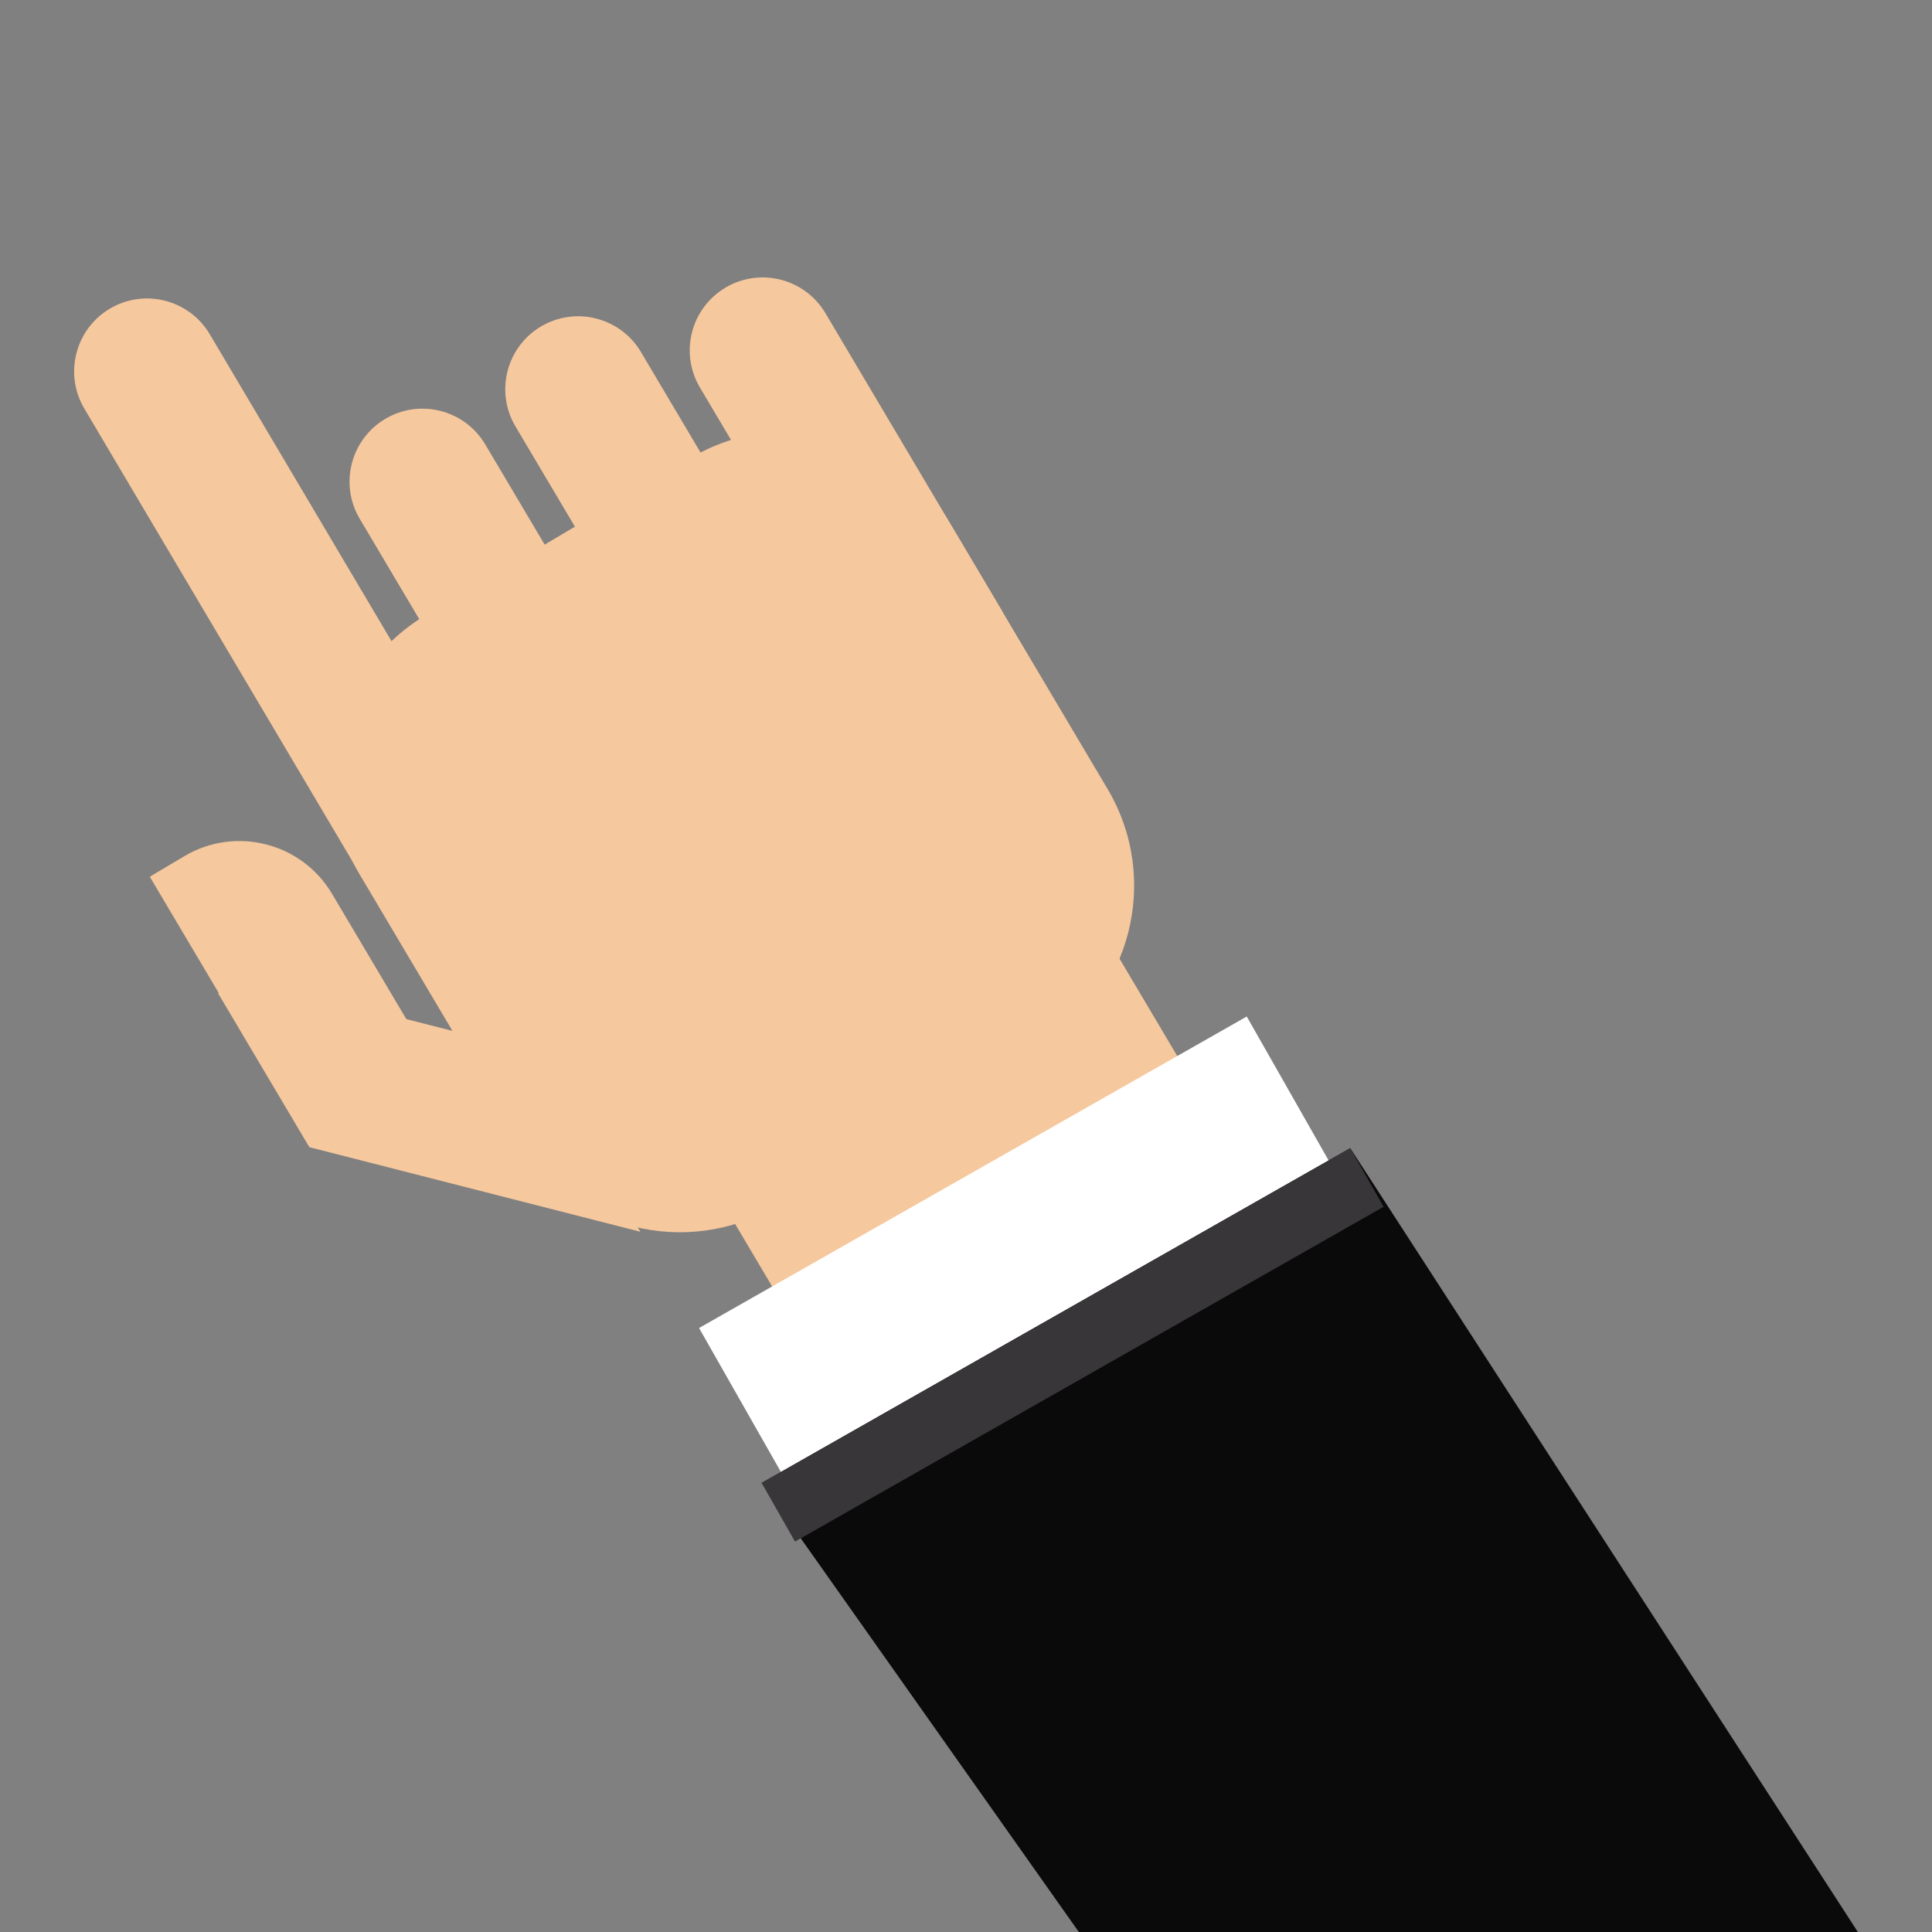 <?xml version="1.0" encoding="UTF-8" standalone="no"?>
<!-- Created with Inkscape (http://www.inkscape.org/) -->

<svg
   xmlns:dc="http://purl.org/dc/elements/1.1/"
   xmlns:cc="http://creativecommons.org/ns#"
   xmlns:rdf="http://www.w3.org/1999/02/22-rdf-syntax-ns#"
   xmlns:svg="http://www.w3.org/2000/svg"
   xmlns="http://www.w3.org/2000/svg"
   xmlns:sodipodi="http://sodipodi.sourceforge.net/DTD/sodipodi-0.dtd"
   xmlns:inkscape="http://www.inkscape.org/namespaces/inkscape"
   id="apps"
   version="1.1"
   inkscape:version="0.91 r13725"
   xml:space="preserve"
   width="500"
   height="500"
   viewBox="0 0 500 500"
   sodipodi:docname="apps_foreground_finger.svg"><rect x="0" y="0" width="500" height="500" fill="#808080" stroke="none"/><defs
     id="defs6"><clipPath
       clipPathUnits="userSpaceOnUse"
       id="clipPath18"><path
         d="M 0,800 800,800 800,0 0,0 0,800 Z"
         id="path20"
         inkscape:connector-curvature="0" /></clipPath><clipPath
       clipPathUnits="userSpaceOnUse"
       id="clipPath26"><path
         d="m 337.081,374.47 131.857,0 0,-374.47 -131.857,0 0,374.47 z"
         id="path28"
         inkscape:connector-curvature="0" /></clipPath><clipPath
       clipPathUnits="userSpaceOnUse"
       id="clipPath40"><path
         d="m 62.772,334.065 120.809,0 0,-334.065 -120.809,0 0,334.065 z"
         id="path42"
         inkscape:connector-curvature="0" /></clipPath><clipPath
       clipPathUnits="userSpaceOnUse"
       id="clipPath54"><path
         d="m 528.32,334.065 111.326,0 0,-334.065 -111.326,0 0,334.065 z"
         id="path56"
         inkscape:connector-curvature="0" /></clipPath><clipPath
       clipPathUnits="userSpaceOnUse"
       id="clipPath68"><path
         d="m 714.941,293.071 88.361,0 0,-293.071 -88.361,0 0,293.071 z"
         id="path70"
         inkscape:connector-curvature="0" /></clipPath><clipPath
       clipPathUnits="userSpaceOnUse"
       id="clipPath378"><path
         d="M 0,800 800,800 800,0 0,0 0,800 Z"
         id="path380"
         inkscape:connector-curvature="0" /></clipPath><clipPath
       clipPathUnits="userSpaceOnUse"
       id="clipPath490"><path
         d="m 82.039,760.912 667.227,0 0,-332.352 -667.227,0 0,332.352 z"
         id="path492"
         inkscape:connector-curvature="0" /></clipPath><clipPath
       clipPathUnits="userSpaceOnUse"
       id="clipPath616"><path
         d="m 69.217,749.222 681.049,0 0,-305.391 -681.049,0 0,305.391 z"
         id="path618"
         inkscape:connector-curvature="0" /></clipPath><clipPath
       clipPathUnits="userSpaceOnUse"
       id="clipPath712"><path
         d="m 288.621,785.406 222.758,0 0,-22.135 -222.758,0 0,22.135 z"
         id="path714"
         inkscape:connector-curvature="0" /></clipPath><clipPath
       clipPathUnits="userSpaceOnUse"
       id="clipPath378-0"><path
         d="M 0,800 800,800 800,0 0,0 0,800 Z"
         id="path380-4"
         inkscape:connector-curvature="0" /></clipPath><clipPath
       clipPathUnits="userSpaceOnUse"
       id="clipPath490-1"><path
         d="m 82.039,760.912 667.227,0 0,-332.352 -667.227,0 0,332.352 z"
         id="path492-1"
         inkscape:connector-curvature="0" /></clipPath><clipPath
       clipPathUnits="userSpaceOnUse"
       id="clipPath616-3"><path
         d="m 69.217,749.222 681.049,0 0,-305.391 -681.049,0 0,305.391 z"
         id="path618-5"
         inkscape:connector-curvature="0" /></clipPath><clipPath
       clipPathUnits="userSpaceOnUse"
       id="clipPath490-1-6"><path
         d="m 82.039,760.912 667.227,0 0,-332.352 -667.227,0 0,332.352 z"
         id="path492-1-5"
         inkscape:connector-curvature="0" /></clipPath><clipPath
       clipPathUnits="userSpaceOnUse"
       id="clipPath616-3-6"><path
         d="m 69.217,749.222 681.049,0 0,-305.391 -681.049,0 0,305.391 z"
         id="path618-5-4"
         inkscape:connector-curvature="0" /></clipPath><clipPath
       clipPathUnits="userSpaceOnUse"
       id="clipPath616-3-6-2"><path
         d="m 69.217,749.222 681.049,0 0,-305.391 -681.049,0 0,305.391 z"
         id="path618-5-4-3"
         inkscape:connector-curvature="0" /></clipPath></defs><sodipodi:namedview
     pagecolor="#ffffff"
     bordercolor="#666666"
     borderopacity="1"
     objecttolerance="10"
     gridtolerance="10"
     guidetolerance="10"
     inkscape:pageopacity="0"
     inkscape:pageshadow="2"
     inkscape:window-width="1280"
     inkscape:window-height="987"
     id="namedview4"
     showgrid="false"
     inkscape:zoom="0.5"
     inkscape:cx="193.20797"
     inkscape:cy="313"
     inkscape:window-x="1680"
     inkscape:window-y="0"
     inkscape:window-maximized="1"
     inkscape:current-layer="g3611"
     fit-margin-top="0"
     fit-margin-left="0"
     fit-margin-right="0"
     fit-margin-bottom="0" /><g
     id="g10"
     inkscape:groupmode="layer"
     inkscape:label="308"
     transform="matrix(1.25,0,0,-1.25,-170.889,350.455)"><g
       transform="translate(21.28,33.103)"
       id="g374"><g
         id="g376"
         clip-path="url(#clipPath378-0)" /></g><g
       id="g6237"
       transform="translate(30.231,-3.9999999e-6)"><g
         id="g4417"
         transform="translate(-44.075,-102.955)"><g
           id="g5957"
           transform="translate(15.58,-135.18)"><g
             id="g3611"
             transform="translate(-729.94,176.519)"><g
               id="g3391"
               transform="translate(15.351,-8.0000002e-6)"><g
                 transform="translate(947.699,107.361)"
                 id="g824"><path
                   inkscape:connector-curvature="0"
                   id="path826"
                   style="fill:#f6c89d;fill-opacity:1;fill-rule:nonzero;stroke:none"
                   d="m 0,0 -29.386,49.559 c -6.283,10.591 -19.962,14.093 -30.559,7.81 l -6.387,-3.787 c -0.267,-0.158 -0.513,-0.349 -0.769,-0.519 L -41.998,10.733 0,0 Z" /></g><g
                 transform="translate(960.021,124.261)"
                 id="g828"><path
                   inkscape:connector-curvature="0"
                   id="path830"
                   style="fill:#f6c89d;fill-opacity:1;fill-rule:nonzero;stroke:none"
                   d="m 0,0 -51.294,13.099 c -4.851,1.224 -9.726,0.75 -14.02,-1.012 L -46.411,-19.79 22.12,-37.303 0,0 Z" /></g><g
                 transform="translate(929.335,255.26)"
                 id="g832"><path
                   inkscape:connector-curvature="0"
                   id="path834"
                   style="fill:#f6c89d;fill-opacity:1;fill-rule:nonzero;stroke:none"
                   d="m 0,0 c 7.167,4.25 16.441,1.883 20.692,-5.287 l 56.718,-95.646 c 4.254,-7.168 1.878,-16.441 -5.287,-20.689 -7.17,-4.253 -16.446,-1.889 -20.696,5.28 L -5.29,-20.694 C -9.543,-13.525 -7.172,-4.252 0,0" /></g><g
                 transform="translate(956.562,106.078)"
                 id="g836"><path
                   inkscape:connector-curvature="0"
                   id="path838"
                   style="fill:#f6c89d;fill-opacity:1;fill-rule:nonzero;stroke:none"
                   d="m 0,0 c 11.051,-18.633 35.123,-24.789 53.765,-13.728 l 54.828,32.512 c 18.63,11.039 24.779,35.117 13.731,53.754 L 89.809,127.365 C 78.76,145.997 54.684,152.152 36.056,141.105 L -18.77,108.593 C -37.418,97.538 -43.566,73.47 -32.515,54.83 L 0,0 Z" /></g><g
                 transform="translate(999.769,282.43)"
                 id="g840"><path
                   inkscape:connector-curvature="0"
                   id="path842"
                   style="fill:#f6c89d;fill-opacity:1;fill-rule:nonzero;stroke:none"
                   d="m 0,0 c 7.163,4.246 16.435,1.887 20.693,-5.294 l 36.321,-61.25 c 4.256,-7.18 1.882,-16.452 -5.282,-20.697 -7.177,-4.258 -16.439,-1.886 -20.698,5.292 l -36.317,61.25 C -9.543,-13.517 -7.179,-4.257 0,0" /></g><g
                 transform="translate(961.567,274.389)"
                 id="g844"><path
                   inkscape:connector-curvature="0"
                   id="path846"
                   style="fill:#f6c89d;fill-opacity:1;fill-rule:nonzero;stroke:none"
                   d="m 0,0 c 7.168,4.247 16.447,1.881 20.696,-5.284 l 56.721,-95.65 c 4.256,-7.177 1.883,-16.457 -5.284,-20.708 -7.174,-4.252 -16.44,-1.876 -20.696,5.302 L -5.284,-20.69 C -9.531,-13.526 -7.171,-4.253 0,0" /></g><g
                 transform="translate(872.3,278.072)"
                 id="g848"><path
                   inkscape:connector-curvature="0"
                   id="path850"
                   style="fill:#f6c89d;fill-opacity:1;fill-rule:nonzero;stroke:none"
                   d="m 0,0 c 7.182,4.262 16.449,1.87 20.7,-5.298 l 58.656,-99.05 c 4.251,-7.167 1.896,-16.434 -5.286,-20.694 -7.161,-4.246 -16.435,-1.872 -20.684,5.293 L -5.271,-20.7 C -9.52,-13.531 -7.163,-4.243 0,0" /></g><g
                 transform="translate(1139.922,44.729)"
                 id="g852"><path
                   inkscape:connector-curvature="0"
                   id="path854"
                   style="fill:#f6c89d;fill-opacity:1;fill-rule:nonzero;stroke:none"
                   d="m 0,0 -80.656,136.015 c -7.493,12.638 -23.82,16.805 -36.461,9.31 l -37.2,-22.057 c -12.63,-7.493 -16.819,-23.822 -9.322,-36.465 L -82.985,-49.209 0,0 Z" /></g><g
                 transform="translate(1138.418,77.497)"
                 id="g856"><path
                   inkscape:connector-curvature="0"
                   id="path858"
                   style="fill:#ffffff;fill-opacity:1;fill-rule:nonzero;stroke:none"
                   d="M 0,0 -113.392,-64.497 -144.12,-10.468 -30.729,54.026 0,0 Z" /></g><g
                 style="fill:#0a0a0a;fill-opacity:1"
                 transform="translate(1129.114,104.268)"
                 id="g860"><path
                   sodipodi:nodetypes="ccccc"
                   inkscape:connector-curvature="0"
                   id="path862"
                   style="fill:#0a0a0a;fill-opacity:1;fill-rule:nonzero;stroke:none"
                   d="m 0,0 -121.861,-69.313 65.673,-92.974 161.286,0 z" /></g><g
                 transform="translate(1136.021,92.129)"
                 id="g864"><path
                   inkscape:connector-curvature="0"
                   id="path866"
                   style="fill:#383639;fill-opacity:1;fill-rule:nonzero;stroke:none"
                   d="m 0,0 -121.861,-69.316 -6.907,12.141 L -6.903,12.137 0,0 Z" /></g></g></g></g></g></g></g></svg>